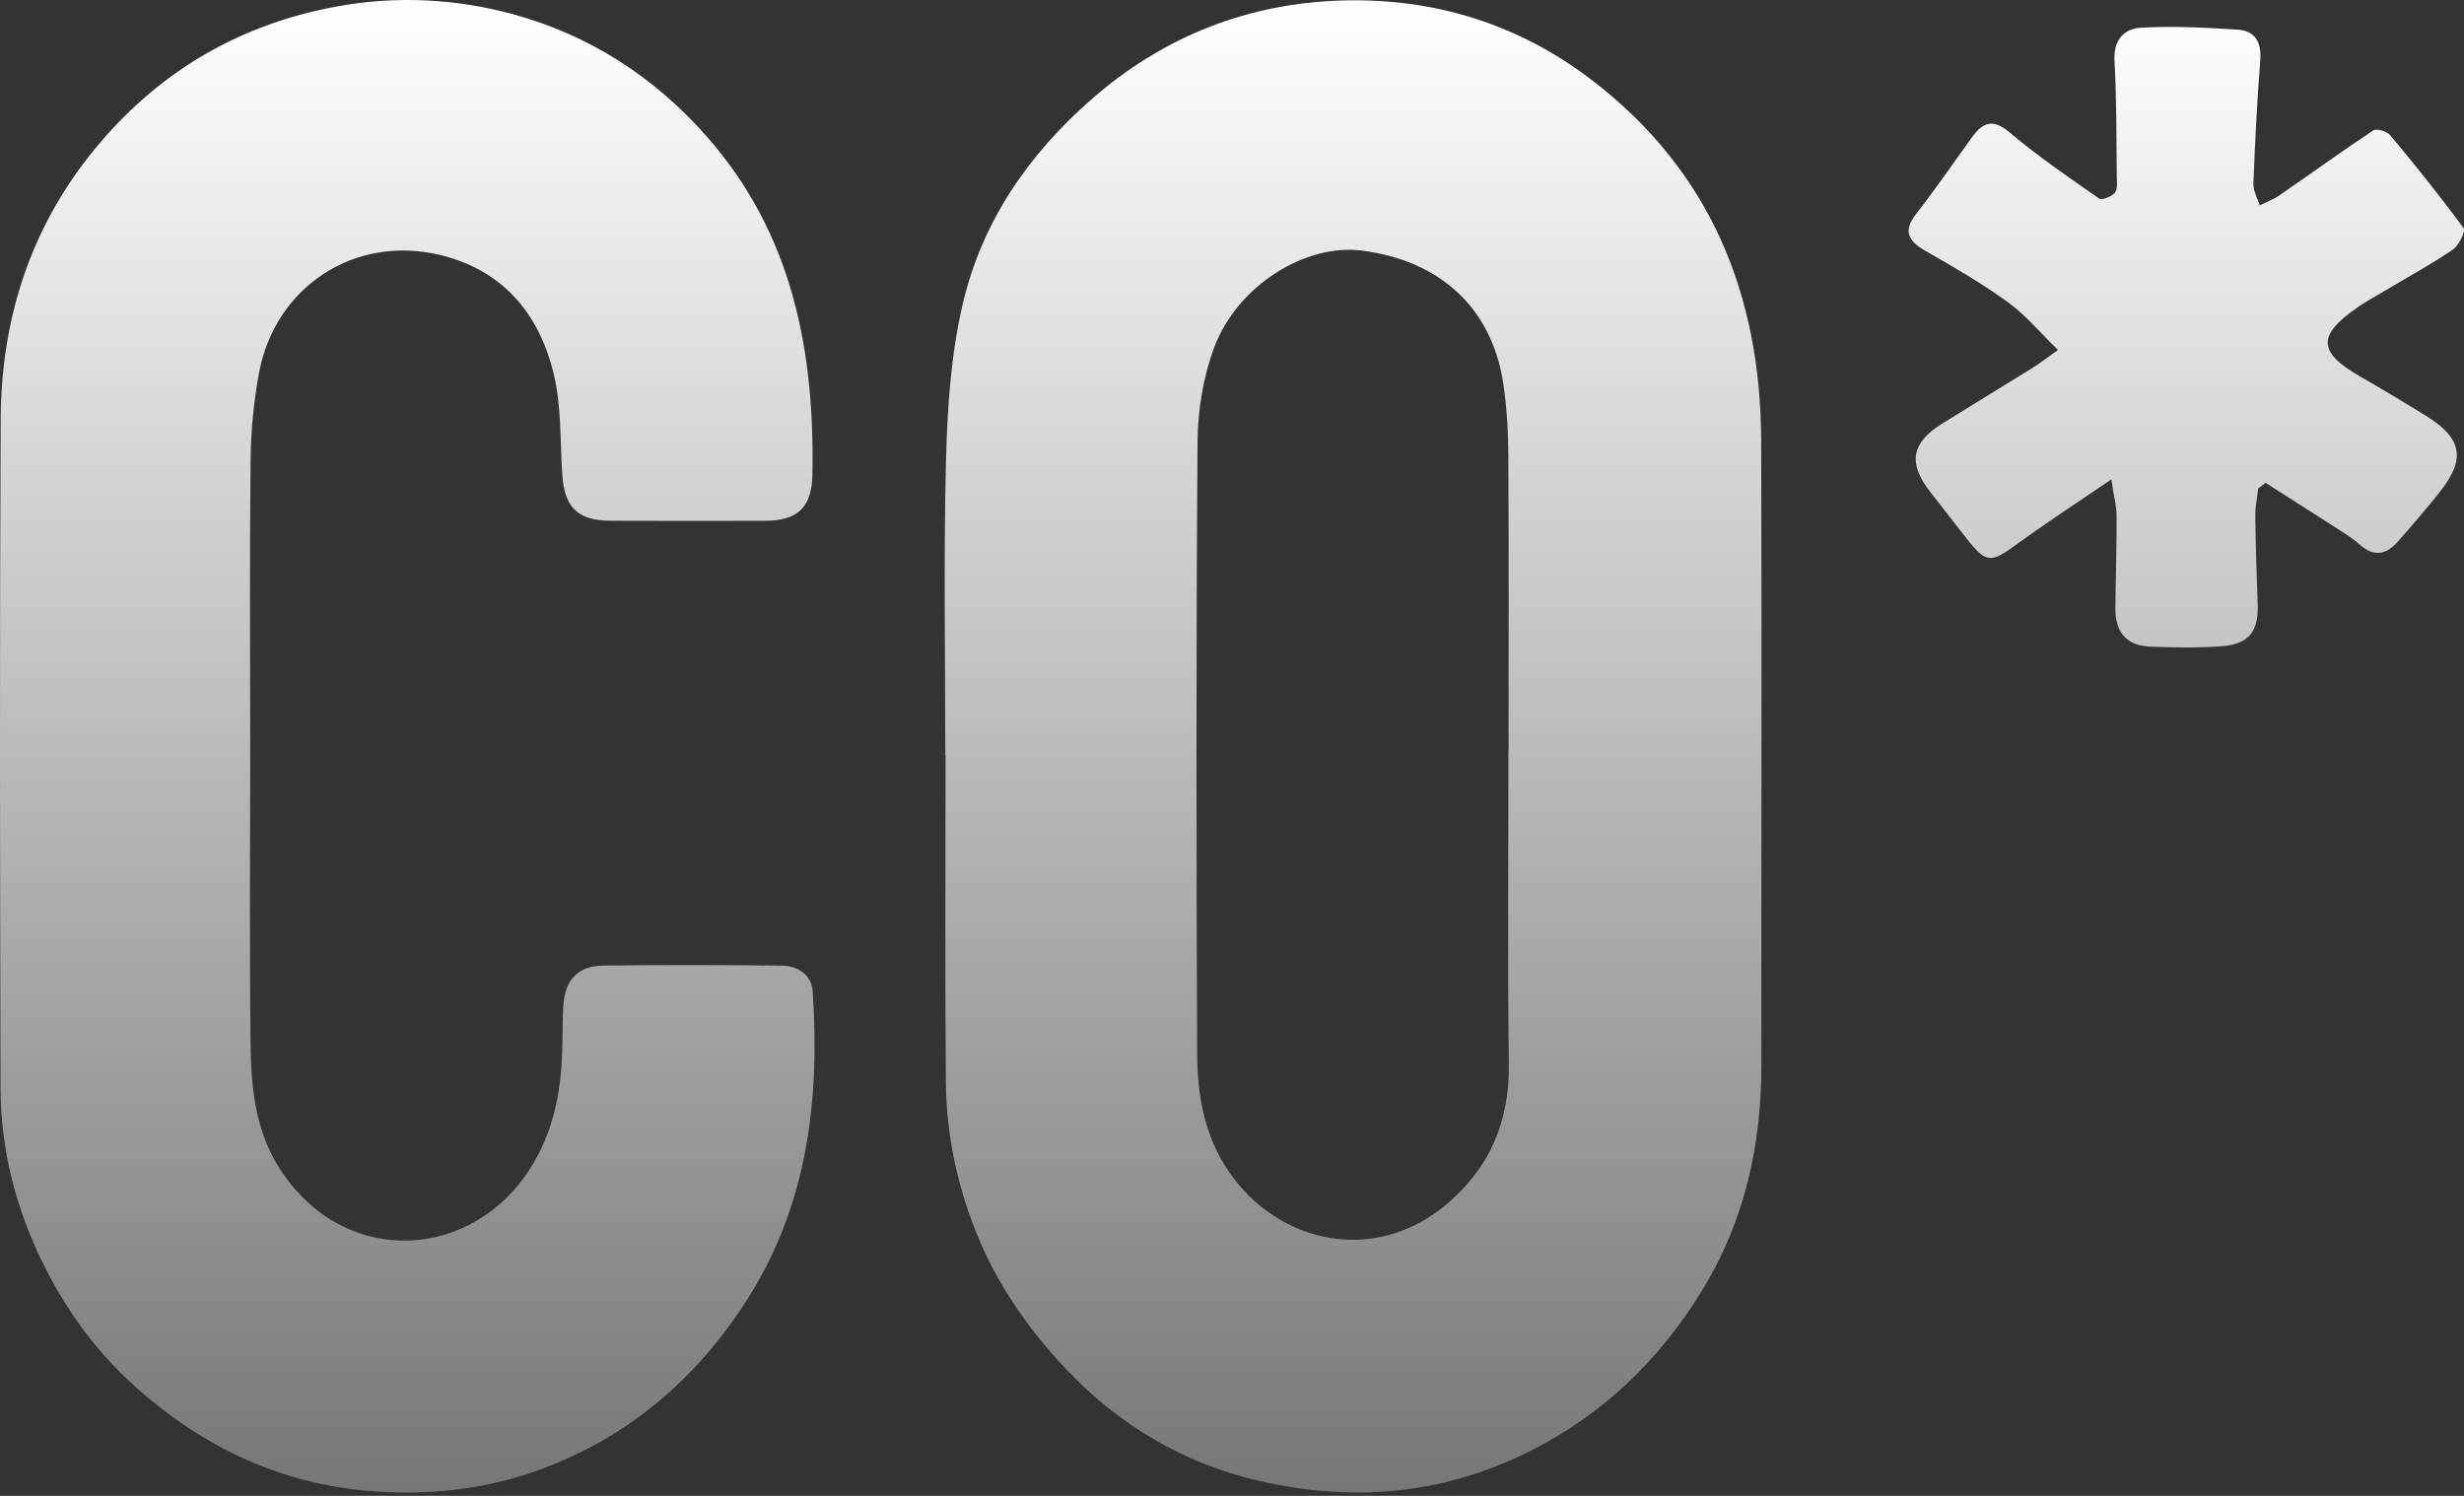 <svg viewBox="0 0 280 170" fill="none" xmlns="http://www.w3.org/2000/svg">
                    <rect x="0" y="0" width="280" height="170" fill="#333333" stroke="none"/>
                    <path d="M107.42 85.855C107.42 74.657 107.22 63.454 107.501 52.267C107.651 46.37 108.057 40.357 109.381 34.635C111.543 25.298 116.788 17.621 124.039 11.277C132.243 4.101 141.861 0.345 152.592 0.054C162.948 -0.227 172.536 2.697 180.905 9.111C194.435 19.476 200.081 33.542 200.136 50.161C200.212 73.805 200.141 97.454 200.156 121.098C200.161 130.054 198.271 138.589 193.657 146.266C188.668 154.576 181.878 161.095 172.982 165.342C163.369 169.935 153.435 170.653 143.2 168.326C134.485 166.345 127.048 161.897 120.995 155.438C116.783 150.945 113.263 145.915 110.916 140.028C108.704 134.477 107.541 128.83 107.486 122.953C107.375 110.587 107.451 98.221 107.451 85.855C107.441 85.855 107.425 85.855 107.415 85.855H107.42ZM171.412 85.343H171.427C171.427 74.146 171.463 62.948 171.402 51.755C171.387 49.007 171.232 46.234 170.816 43.521C169.512 35.021 163.68 29.631 154.789 28.482C148.365 27.655 140.612 32.434 137.97 39.51C136.716 42.869 136.109 46.66 136.084 50.261C135.919 73.403 135.949 96.551 136.039 119.699C136.059 124.397 136.831 129.001 139.584 133.068C145.151 141.297 156.168 143.829 164.437 136.814C169.341 132.657 171.538 127.396 171.458 120.937C171.307 109.073 171.412 97.208 171.412 85.343Z" fill="url(#paint0_linear_4838_14475)"></path>
                    <path d="M28.435 84.967C28.435 96.245 28.334 107.528 28.48 118.806C28.545 123.981 29.087 129.061 32.296 133.579C39.818 144.17 53.744 142.951 60.197 132.882C62.84 128.76 63.723 124.292 63.883 119.558C63.944 117.803 63.908 116.048 64.014 114.298C64.199 111.374 65.643 109.78 68.507 109.739C75.272 109.644 82.041 109.664 88.811 109.739C90.631 109.759 92.221 110.752 92.351 112.658C93.179 124.974 91.76 136.904 84.985 147.575C79.233 156.636 71.405 163.381 61.206 167.072C55.499 169.138 49.566 169.87 43.494 169.554C32.607 168.992 23.33 164.745 15.286 157.514C10.803 153.487 7.368 148.683 4.761 143.323C1.772 137.17 0.082 130.61 0.062 123.745C0.002 98.346 -0.048 72.947 0.082 47.548C0.142 35.819 3.713 25.167 11.42 16.161C18.501 7.882 27.422 2.742 38.208 0.746C45.023 -0.513 51.803 -0.152 58.322 1.624C66.922 3.971 74.274 8.679 80.266 15.459C90.035 26.516 92.577 39.78 92.321 53.931C92.251 57.697 90.621 59.172 86.936 59.187C81.088 59.207 75.236 59.202 69.389 59.182C65.643 59.167 64.139 57.667 63.893 53.916C63.643 50.095 63.808 46.159 62.92 42.483C61.266 35.628 57.114 30.663 49.943 28.963C40.289 26.672 31.253 32.574 29.428 42.418C28.821 45.687 28.51 49.052 28.475 52.372C28.36 63.234 28.43 74.095 28.435 84.957V84.967Z" fill="url(#paint1_linear_4838_14475)"></path>
                    <path d="M256.621 55.496C256.501 56.539 256.27 57.587 256.285 58.63C256.325 61.97 256.431 65.31 256.556 68.645C256.676 71.749 255.563 73.228 252.449 73.444C249.706 73.634 246.933 73.609 244.185 73.474C241.642 73.348 240.359 71.794 240.384 69.171C240.414 65.666 240.534 62.156 240.524 58.65C240.524 57.557 240.218 56.459 239.922 54.478C235.876 57.241 232.426 59.483 229.101 61.91C226.227 64.011 225.701 64.031 223.459 61.183C222.065 59.413 220.686 57.633 219.307 55.857C216.795 52.613 217.196 50.326 220.701 48.14C224.096 46.024 227.526 43.953 230.926 41.836C231.759 41.32 232.536 40.713 233.865 39.775C231.829 37.794 230.189 35.809 228.173 34.344C225.21 32.198 222.015 30.353 218.831 28.527C216.86 27.399 216.188 26.296 217.773 24.265C219.979 21.447 222 18.478 224.106 15.58C225.33 13.9 226.463 13.448 228.359 15.048C231.583 17.761 235.083 20.158 238.548 22.57C238.864 22.791 239.988 22.339 240.334 21.888C240.675 21.447 240.554 20.609 240.544 19.942C240.489 15.6 240.529 11.252 240.284 6.919C240.148 4.537 241.377 3.249 243.322 3.143C246.963 2.948 250.639 3.133 254.284 3.369C256.3 3.499 257.007 4.833 256.847 6.884C256.481 11.543 256.25 16.216 256.07 20.885C256.04 21.692 256.531 22.52 256.787 23.337C257.539 22.961 258.351 22.665 259.038 22.194C262.594 19.742 266.089 17.204 269.689 14.822C270.071 14.572 271.254 14.928 271.625 15.374C274.493 18.819 277.307 22.309 279.949 25.93C280.21 26.286 279.413 27.906 278.721 28.377C276.239 30.062 273.596 31.501 271.013 33.041C270.01 33.637 268.977 34.199 268.014 34.856C263.301 38.085 263.351 39.991 268.15 42.759C270.682 44.218 273.19 45.713 275.677 47.252C279.784 49.79 280.23 52.151 277.282 55.867C275.737 57.818 274.107 59.703 272.462 61.574C271.154 63.063 269.72 63.309 268.135 61.88C267.458 61.268 266.671 60.767 265.903 60.27C263.095 58.46 260.272 56.675 257.459 54.879C257.178 55.09 256.897 55.296 256.616 55.506L256.621 55.496Z" fill="url(#paint2_linear_4838_14475)"></path>
                    <defs>
                      <linearGradient id="paint0_linear_4838_14475" x1="140" y1="0" x2="140" y2="169.625" gradientUnits="userSpaceOnUse">
                        <stop stop-color="white"></stop>
                        <stop offset="1" stop-color="#777777"></stop>
                      </linearGradient>
                      <linearGradient id="paint1_linear_4838_14475" x1="140" y1="0" x2="140" y2="169.625" gradientUnits="userSpaceOnUse">
                        <stop stop-color="white"></stop>
                        <stop offset="1" stop-color="#777777"></stop>
                      </linearGradient>
                      <linearGradient id="paint2_linear_4838_14475" x1="140" y1="0" x2="140" y2="169.625" gradientUnits="userSpaceOnUse">
                        <stop stop-color="white"></stop>
                        <stop offset="1" stop-color="#777777"></stop>
                      </linearGradient>
                    </defs>
                  </svg>